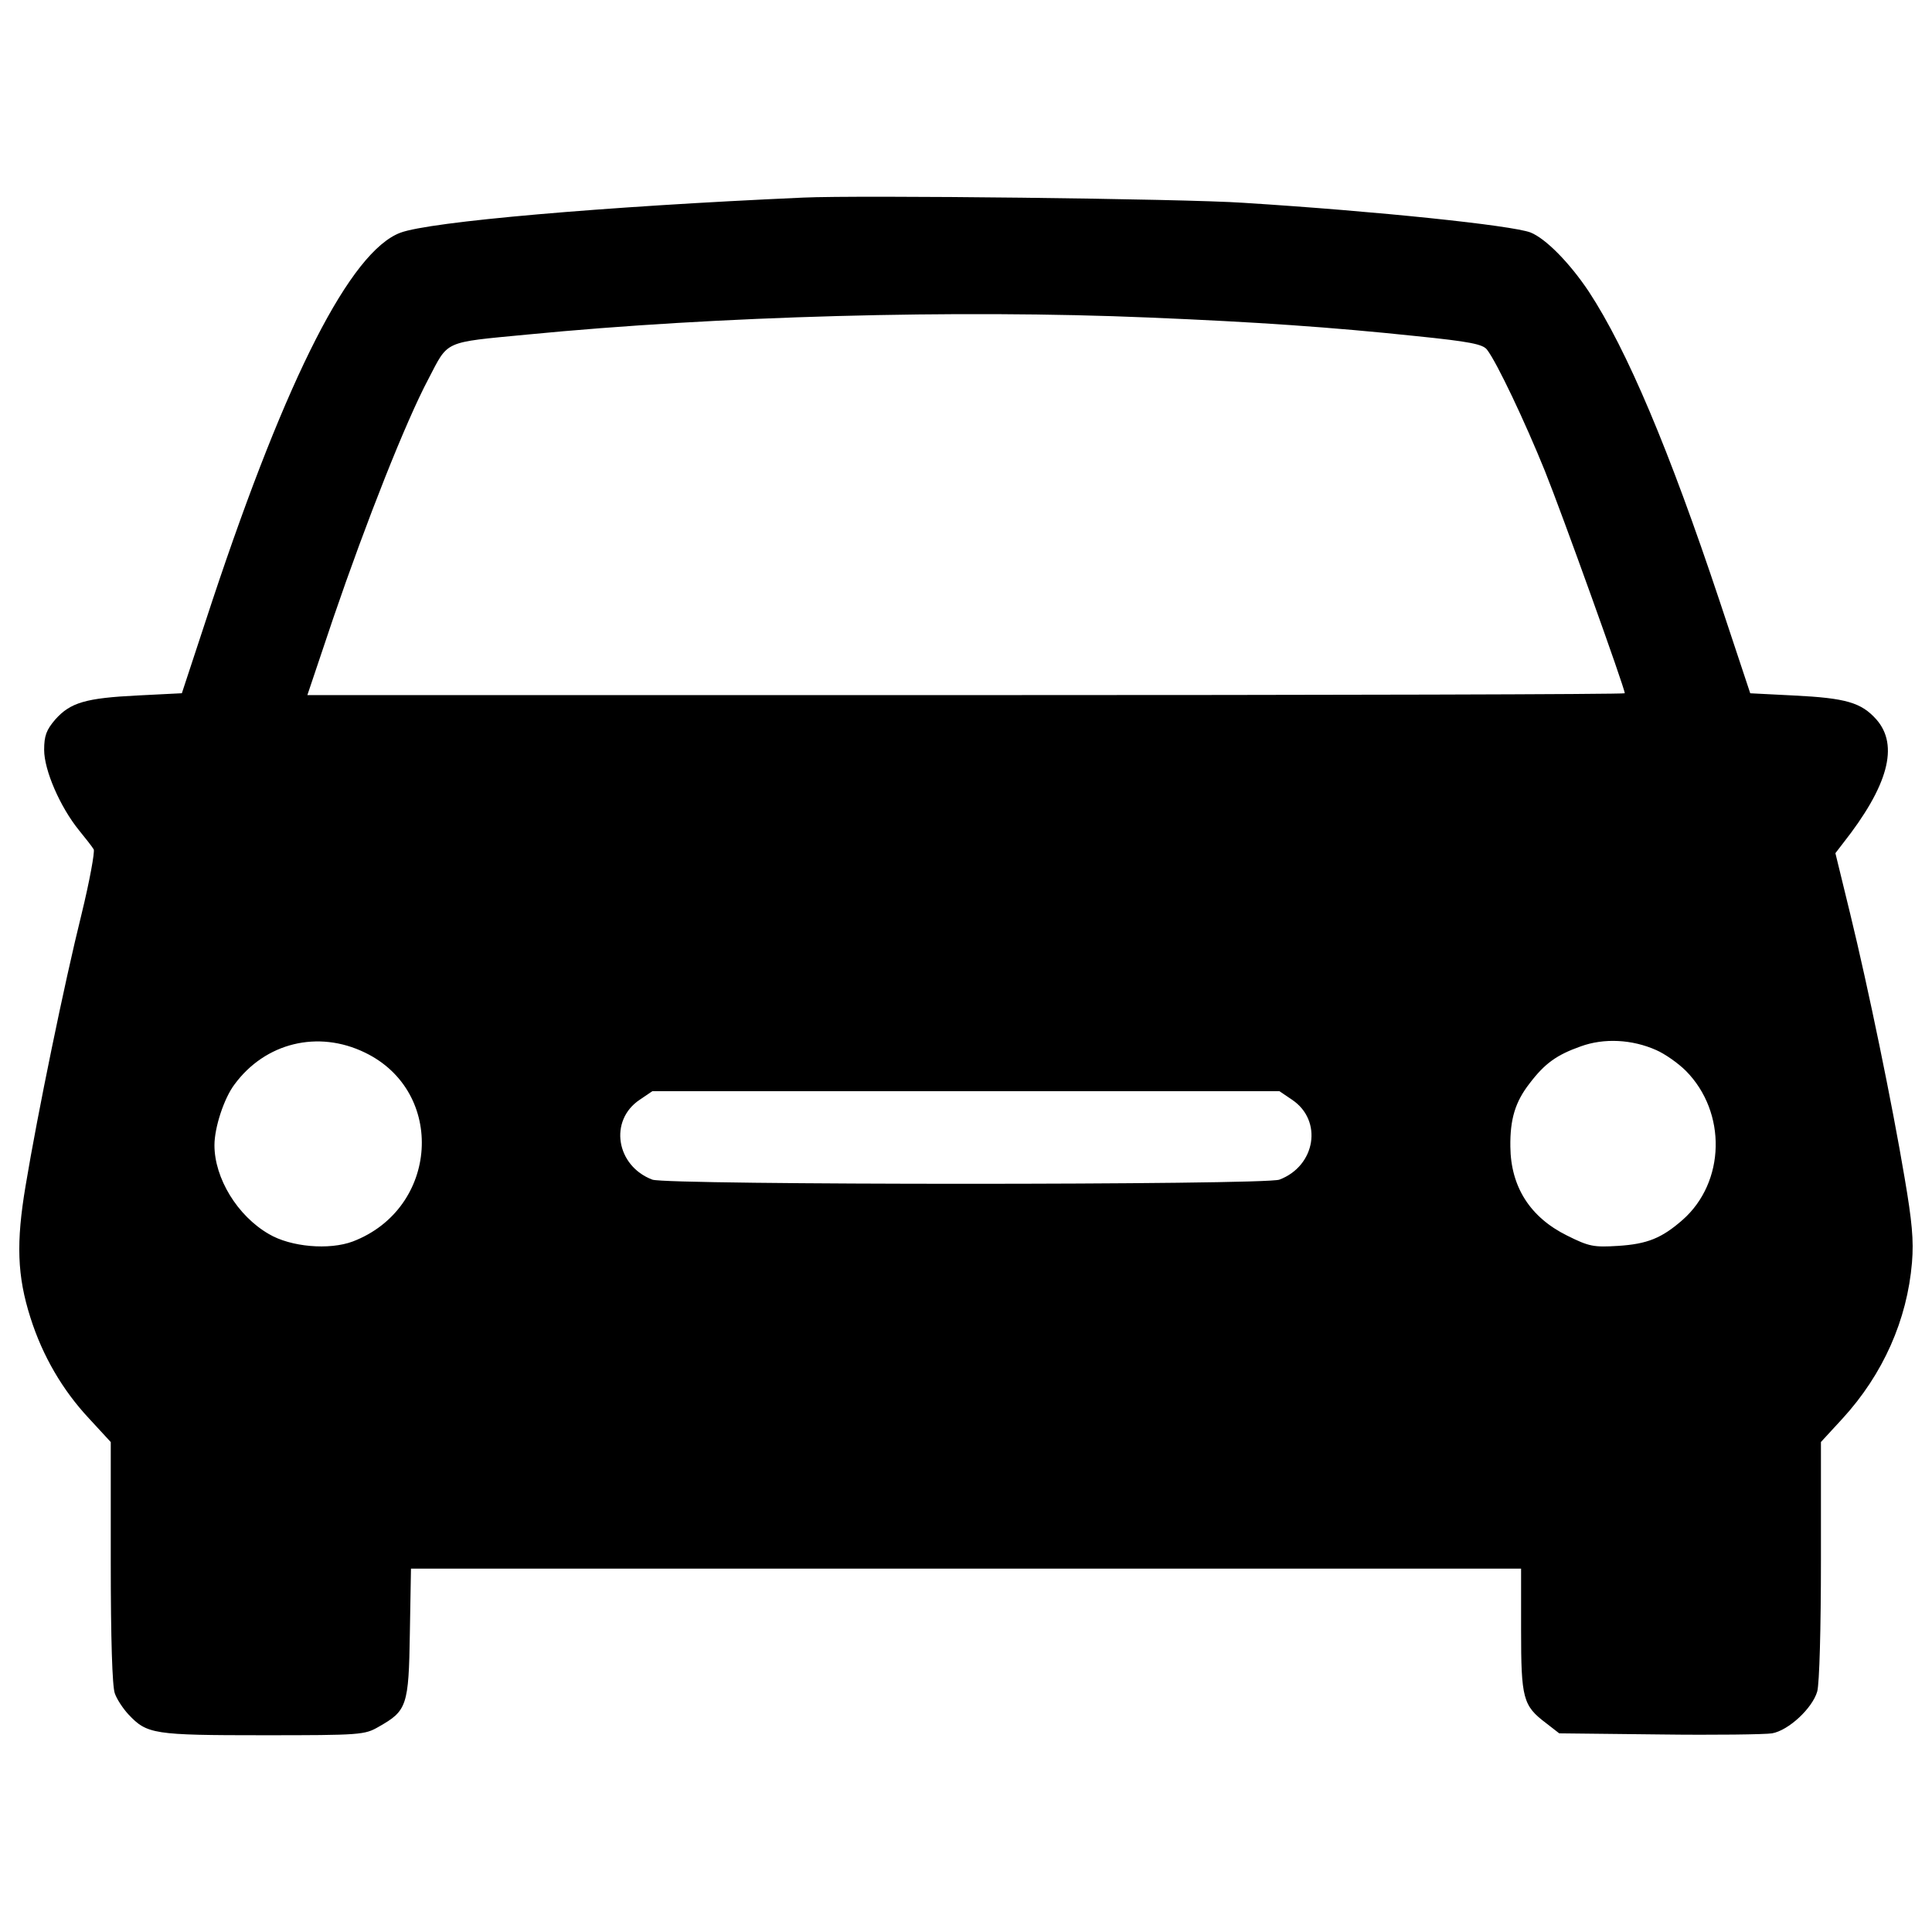 <?xml version="1.0" encoding="utf-8"?>
<!-- Svg Vector Icons : http://www.onlinewebfonts.com/icon -->
<!DOCTYPE svg PUBLIC "-//W3C//DTD SVG 1.1//EN" "http://www.w3.org/Graphics/SVG/1.1/DTD/svg11.dtd">
<svg version="1.1" xmlns="http://www.w3.org/2000/svg" xmlns:xlink="http://www.w3.org/1999/xlink" x="0px" y="0px" viewBox="0 0 1000 1000" enable-background="new 0 0 1000 1000" xml:space="preserve">
<g><g transform="translate(0,416) scale(0.1,-0.1)"><path d="M4156.3,3137.2c-1034.6-46-1933.2-124.5-2084.6-182c-256.7-97.7-584.4-737.6-971.4-1900.6l-159-482.8l-228-11.5c-270.1-13.4-348.7-36.4-427.3-124.5c-46-53.6-57.5-84.3-57.5-157.1c0-105.4,82.4-295.1,180.1-415.8c34.5-42.2,69-86.2,76.6-99.6c5.8-13.4-21.1-162.9-63.2-335.3c-88.1-354.4-228-1034.6-289.3-1404.4c-49.8-295-44.1-467.5,24.9-684c63.2-199.2,166.7-375.5,302.7-521.1l113-122.6v-622.7c0-394.7,7.7-643.8,21.1-678.3c9.6-28.7,42.1-78.5,70.9-109.2c95.8-101.5,128.4-107.3,697.4-107.3c505.8,0,525,1.9,597.8,44.1c145.6,82.4,155.2,107.3,160.9,484.8l5.8,333.4h2873.9h2872v-316.1c0-356.4,9.6-392.8,128.4-482.8l69-53.6l519.2-5.7c285.5-3.8,548,0,582.4,5.7c86.2,15.3,208.8,130.3,233.8,216.5c11.5,42.2,19.2,327.6,19.2,680.2v611.2l111.1,120.7c210.8,229.9,335.3,511.6,360.2,808.5c9.6,115,0,214.6-38.3,438.8c-65.1,387-187.8,981-281.6,1366.1L9500-256l38.3,49.8c235.7,298.9,291.2,507.7,174.3,641.8c-78.5,88.1-157.1,111.1-427.3,124.5l-226.1,11.5l-159,479c-260.6,781.7-479,1299-676.3,1599.8c-99.6,149.4-224.2,275.9-302.7,306.6c-97.7,36.4-785.5,109.2-1484.9,153.3C6127.9,3131.5,4443.7,3150.6,4156.3,3137.2z M5947.8,2516.4c555.6-23,942.7-49.8,1379.5-95.8c281.6-28.7,348.7-42.2,369.8-70.9c51.7-67.1,197.3-375.5,298.9-626.5c88.1-218.4,413.8-1124.7,413.8-1151.5c0-5.7-1534.7-9.6-3410.4-9.6H1590.9L1725,960.7c172.4,503.9,375.5,1017.4,492.4,1237.7c105.4,201.2,72.8,187.8,511.6,229.9C3711.8,2524.1,4949.5,2558.6,5947.8,2516.4z M1889.8-1288.6c419.6-203.1,381.3-806.6-63.2-977.1c-122.6-46-321.9-28.7-434.9,38.3c-162.9,93.9-281.7,289.3-281.7,459.8c0,92,49.8,243.3,103.5,314.2C1372.5-1236.9,1646.4-1169.8,1889.8-1288.6z M8572.6-1275.2c44.1-19.2,113-67.1,153.3-107.3c212.7-214.6,205-576.7-17.3-772.1c-107.3-93.9-182-124.5-333.4-134.1c-126.5-7.7-149.4-3.8-264.4,53.6c-189.7,93.9-291.2,251-293.2,459.8c-1.9,141.8,24.9,231.8,99.6,327.6c78.6,103.4,139.9,147.5,264.4,191.6C8302.5-1212,8448.1-1219.7,8572.6-1275.2z M6687.3-1532c160.9-107.3,122.6-343-65.1-413.8c-74.7-28.7-3170.9-28.7-3245.6,0c-187.8,70.9-226.1,306.6-65.1,413.8l65.1,44.1h1622.8h1622.8L6687.3-1532z"/></g></g>
</svg>